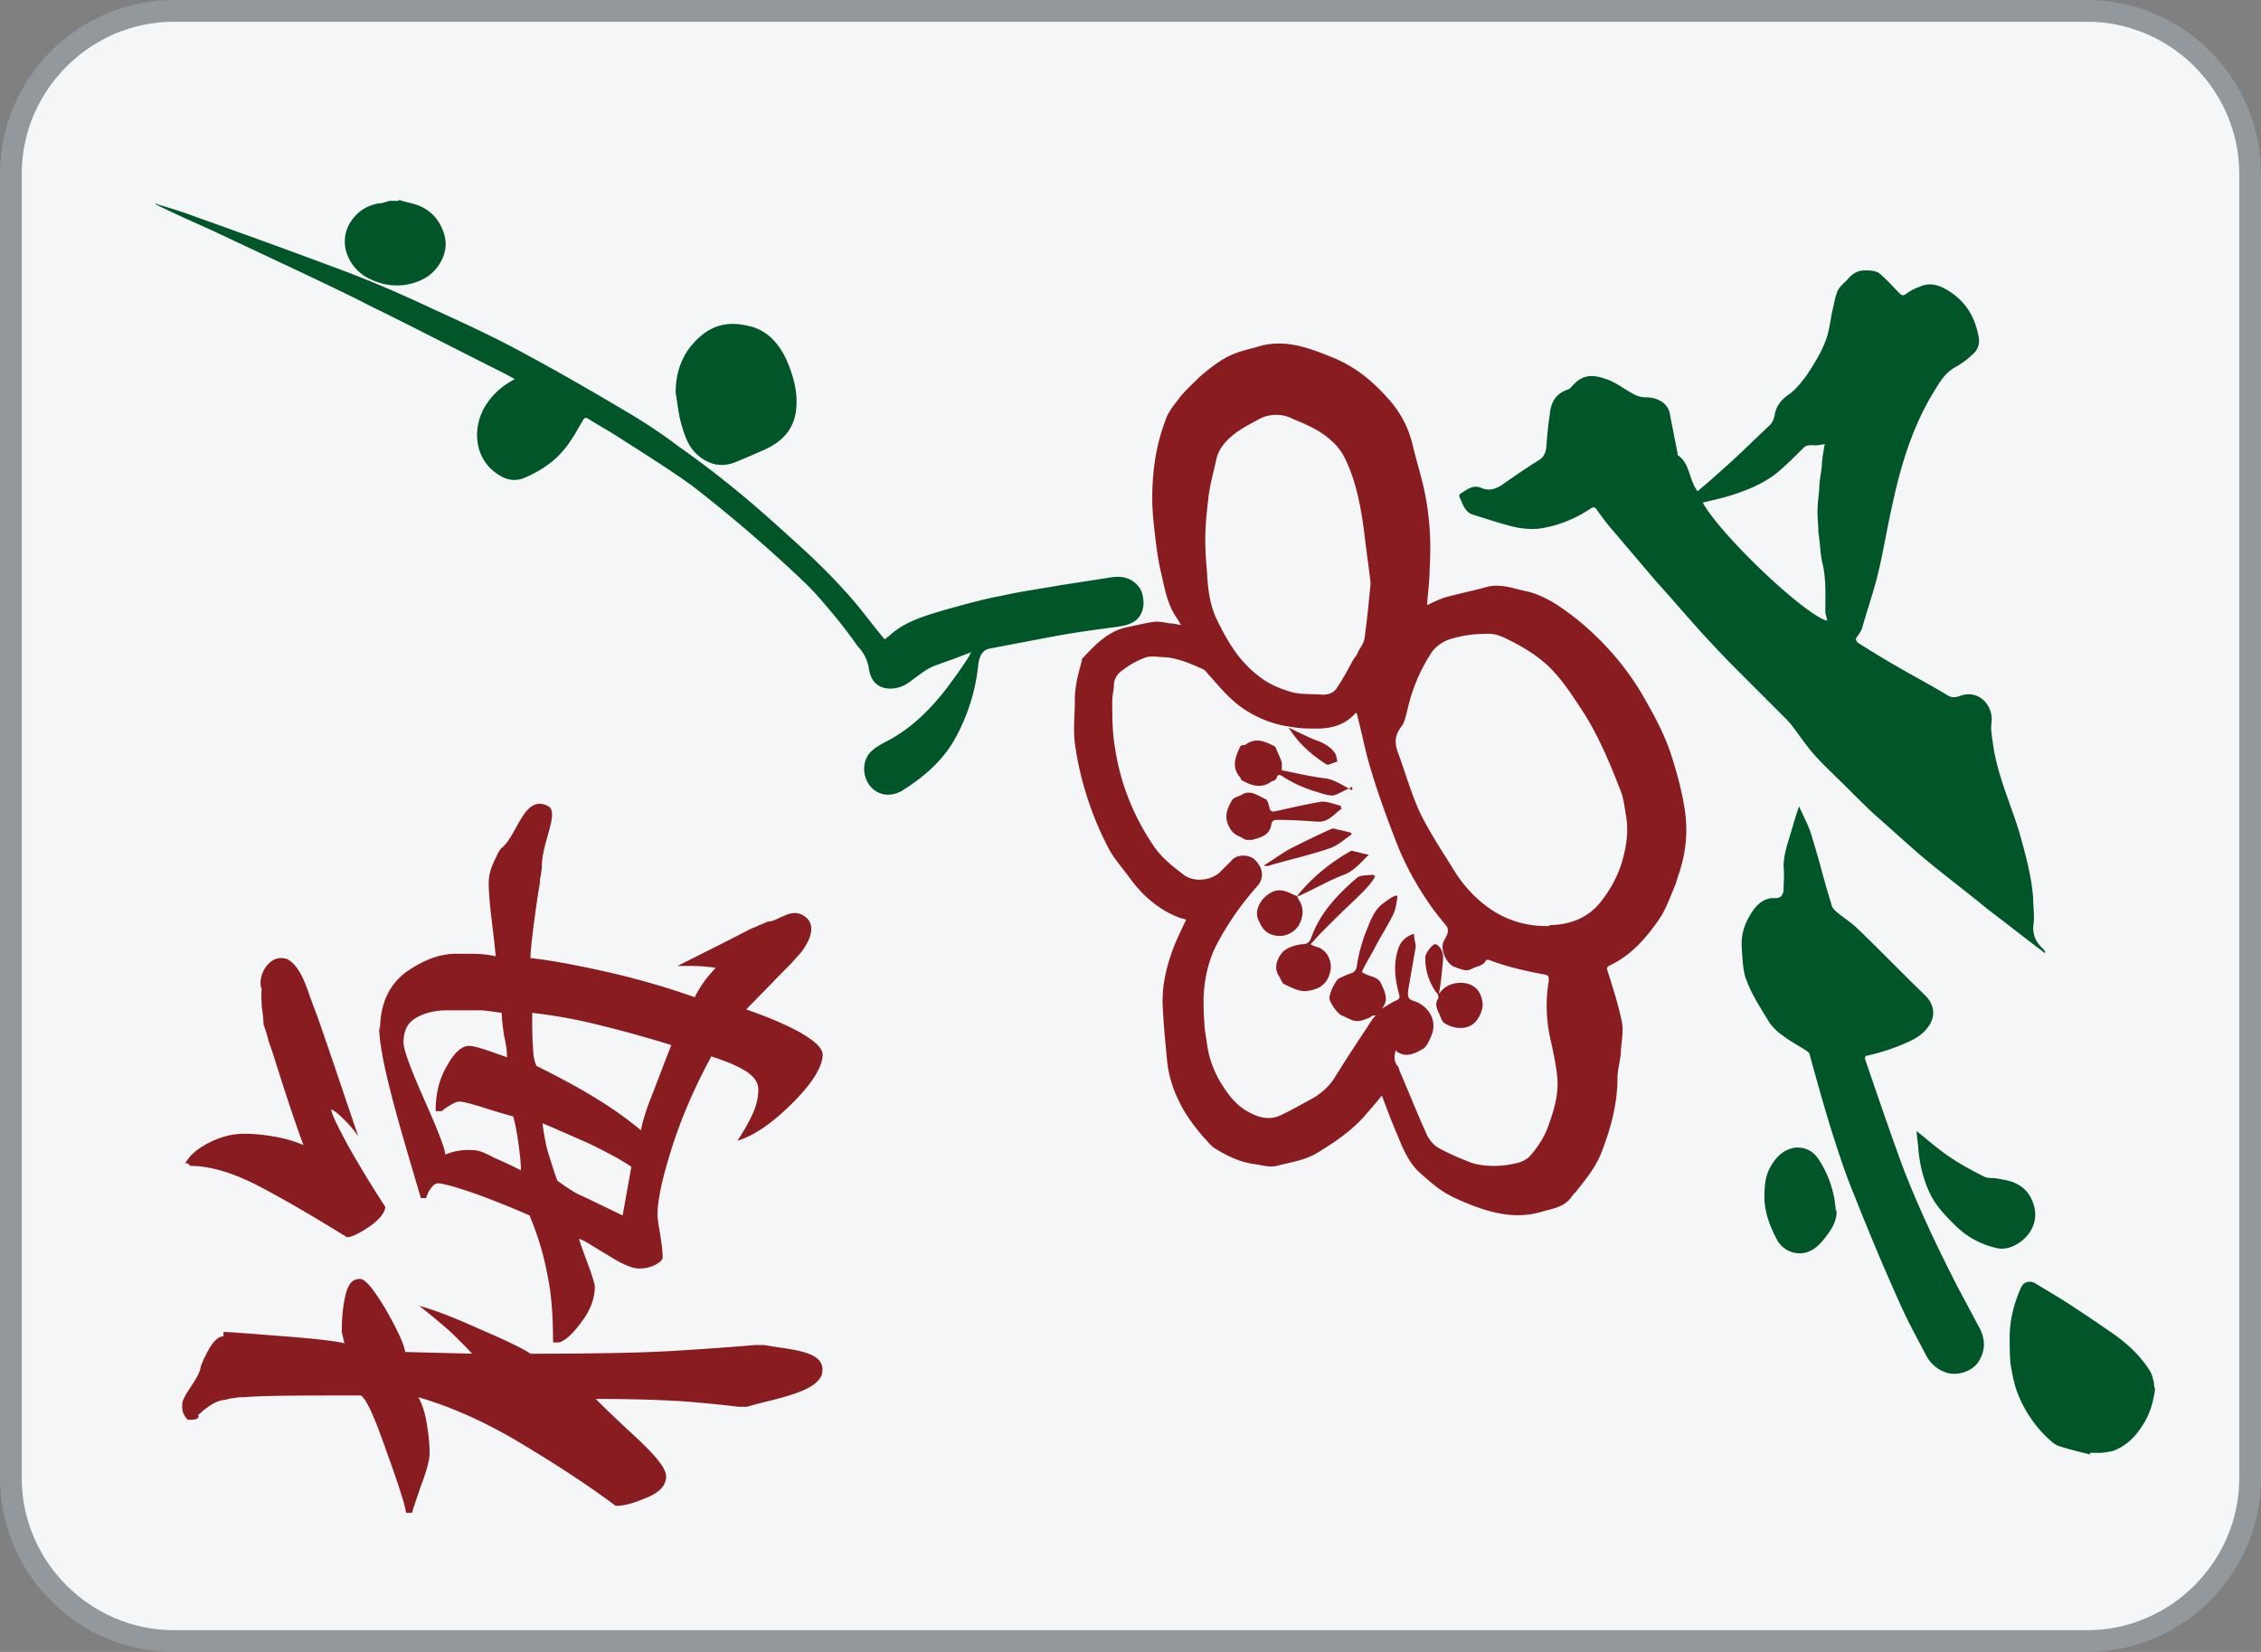 <svg id="_图层_1" xmlns="http://www.w3.org/2000/svg" version="1.1" viewBox="0 0 26 19"><rect x="0" y="0" width="26" height="19" fill="#808080" stroke="none"/><defs><style>.st1{fill:#005529}.st3{fill:#881c21}</style></defs><rect x="3.62" y="-3.38" width="18.75" height="25.75" rx="1.88" ry="1.88" transform="rotate(-90 12.995 9.495)" style="fill:#f5f6f7"/><path d="M.25 2C.25 1.04 1.04.25 2 .25h22c.96 0 1.75.79 1.75 1.75v15c0 .96-.79 1.75-1.75 1.75H2c-.96 0-1.75-.79-1.75-1.75V2M0 2v15c0 1.1.9 2 2 2h22c1.1 0 2-.9 2-2V2c0-1.1-.9-2-2-2H2C.9 0 0 .9 0 2z" style="fill:#93989c"/><path class="st1" d="M1.81 2.35c.1.03.2.06.29.09.59.21 1.17.42 1.76.64.38.14.75.3 1.11.47.35.16.7.32 1.03.5.43.23.86.48 1.28.73.18.11.36.23.53.36.23.16.45.33.67.51s.43.37.64.56c.2.18.4.37.58.57.17.18.31.38.47.57h.01c.02-.02.04-.03.06-.05.18-.16.41-.22.64-.29.22-.06.43-.12.65-.16.22-.05.45-.08.67-.12l.58-.09c.13-.02.25.01.33.13.03.05.04.12.04.18-.02.2-.16.24-.31.26-.22.03-.45.06-.67.1-.27.05-.53.1-.79.15q-.11.02-.13.18c-.03.3-.12.59-.27.86-.14.25-.36.44-.6.59-.13.08-.29.07-.39-.07a.329.329 0 0 1-.05-.22c.02-.14.12-.2.23-.26.28-.14.5-.35.69-.59.1-.13.2-.27.29-.41 0 0 0-.02.02-.04-.15.06-.29.11-.43.16-.12.05-.21.14-.32.21-.05.03-.12.05-.18.05-.15 0-.23-.09-.25-.24a.466.466 0 0 0-.13-.25c-.11-.16-.23-.31-.35-.45-.1-.12-.2-.23-.32-.34a16.667 16.667 0 0 0-1.24-1.06c-.28-.2-.57-.38-.85-.56-.11-.07-.22-.13-.33-.2-.03-.02-.05-.02-.07.02-.07.12-.14.25-.23.35-.12.14-.28.24-.45.31-.13.05-.24 0-.33-.07-.26-.2-.25-.56-.09-.79.08-.12.19-.21.32-.28-.04-.02-.07-.04-.11-.06-.52-.26-1.04-.53-1.57-.79-.25-.13-.51-.25-.76-.37l-1.02-.48c-.22-.1-.45-.2-.67-.31v-.01l.02.01zM24.04 16.73c-.12-.03-.25-.06-.37-.1a.284.284 0 0 1-.09-.06c-.17-.15-.3-.34-.38-.55-.04-.1-.06-.22-.08-.33-.01-.1-.01-.2-.01-.31 0-.2.05-.39.13-.57.03-.07.11-.09.18-.04.13.08.27.16.39.24.17.11.33.22.49.33.17.12.32.26.43.44.02.04.03.09.04.13 0 .02 0 .04.01.06v.02c-.02.14-.06.28-.14.4-.08.13-.18.23-.32.29-.05.02-.1.02-.15.03h-.14l.01.02zM4.59 2.3c.09.03.18.04.26.08.12.06.2.15.25.29.04.11.03.22-.02.32-.06.12-.15.2-.28.25a.67.67 0 0 1-.52-.02.505.505 0 0 1-.29-.3.417.417 0 0 1 .02-.33c.07-.13.18-.22.34-.25.05 0 .09-.02.13-.03h.1l.01-.01z"/><path class="st3" d="M13.62 10.57s-.05-.01-.07-.02c-.23-.09-.41-.25-.55-.44-.08-.11-.17-.21-.24-.33a3.71 3.71 0 0 1-.4-1.23c-.02-.17 0-.34 0-.5 0-.16.04-.3.08-.45 0-.01 0-.02.01-.03.15-.16.3-.32.53-.36.1-.02.21-.05.31-.06.05 0 .11.01.16.02.04 0 .08.01.13.02-.02-.04-.04-.07-.06-.1-.1-.15-.13-.34-.17-.51s-.06-.35-.08-.53c-.01-.1-.02-.21-.02-.31 0-.31.04-.61.15-.9.03-.1.1-.18.16-.26.07-.09.16-.17.24-.25.12-.1.24-.2.39-.26.1-.04.2-.06.3-.09.29-.08.56.02.83.13.25.1.45.26.63.46.14.15.24.33.29.53.04.17.09.33.13.5.07.31.09.62.07.94 0 .14-.02.27-.03.42.09-.04.16-.08.25-.1.15-.04.3-.07.44-.11.16-.04.3.02.45.05.22.05.4.18.58.32.32.26.59.57.79.93.12.21.23.42.3.64s.13.44.16.67c.03.24 0 .46-.07.68-.02.05-.03.1-.05.15-.06.14-.11.29-.2.41-.14.2-.31.39-.54.5-.04.02-.05.03-.03.08.06.19.12.38.16.57.02.1 0 .21-.01.32 0 .11-.04.22-.04.33 0 .3-.08.59-.19.87-.07.17-.18.3-.29.44-.02.02-.04.04-.05.06-.09.12-.22.13-.35.17-.28.08-.54.02-.8-.08-.1-.04-.2-.08-.3-.14-.1-.06-.19-.14-.28-.22-.13-.11-.2-.27-.26-.42-.07-.16-.13-.32-.19-.48-.07.09-.15.18-.22.26-.16.17-.34.29-.54.41-.14.08-.3.1-.45.14-.08.02-.17-.01-.25-.02-.16-.02-.31-.09-.44-.17-.06-.03-.1-.09-.15-.14-.11-.13-.21-.26-.28-.41a1.33 1.33 0 0 1-.14-.48c-.02-.21-.04-.41-.05-.62-.01-.25.05-.48.14-.71.04-.09.08-.18.13-.28l-.02-.01zm2.43 1.51c-.02.07-.02.13.02.18.02.02.02.05.03.07.1.23.19.46.29.68a.4.4 0 0 0 .13.18c.12.07.26.13.39.18.08.03.18.04.27.04.08 0 .17-.01.25-.03.06-.01.12-.04.16-.08.08-.09.15-.19.2-.31.07-.19.13-.37.12-.57-.01-.14-.04-.28-.07-.42-.06-.24-.07-.48-.03-.72 0-.04 0-.06-.04-.07-.22-.04-.44-.09-.65-.17h-.03c-.03.07-.1.07-.16.1-.05.03-.1.02-.15 0-.02 0-.04-.02-.06-.02-.09-.04-.16-.2-.12-.29.02-.04.04-.07.05-.11 0-.02 0-.04-.01-.06-.07-.09-.14-.17-.2-.26-.16-.23-.29-.47-.39-.73-.1-.26-.2-.53-.28-.8-.07-.22-.11-.45-.17-.67 0 0-.01 0-.02.01-.12.13-.27.17-.44.17-.1 0-.19 0-.29-.02-.17-.02-.34-.08-.49-.17-.19-.11-.32-.27-.46-.43-.02-.02-.04-.05-.06-.06-.13-.06-.27-.12-.42-.14-.08 0-.17-.02-.24 0-.09.03-.18.08-.26.14-.06.04-.1.09-.11.16 0 .07-.02.14-.02.2 0 .18 0 .36.03.53.06.41.21.79.44 1.13.09.14.22.24.35.34s.34.06.43-.04l.12-.12c.06-.08.2-.07.26-.02.12.11.11.23.04.31-.17.19-.32.4-.44.62-.12.21-.17.43-.18.67 0 .09 0 .19.01.28 0 .08.02.17.03.25.02.15.07.29.15.43.08.13.17.26.31.34.12.07.25.11.38.05s.25-.13.38-.2c.1-.06.19-.14.25-.24.12-.19.24-.38.37-.57.03-.05.06-.1.1-.14-.03 0-.05 0-.06.02-.08.03-.15.07-.24.02-.03-.01-.06-.03-.09-.04-.05-.02-.16-.17-.14-.22.01-.06.04-.12.08-.18.02-.03.06-.04.1-.06.02-.01.05-.02.08-.03.02-.01.04-.03.05-.06.02-.15.06-.29.11-.42.05-.12.09-.25.21-.33.04-.03.08-.06.13-.08 0 0 .01 0 .02.01-.01.07-.02.15-.05.21-.07.14-.15.26-.22.4-.05.09-.1.17-.14.26.08.06.19.04.23.15.04.09.08.18 0 .27.06-.03.11-.07.16-.09.04-.02.05-.03.04-.07-.05-.18-.07-.35-.01-.53.03-.09.09-.14.18-.17 0 .06.02.11.02.15-.03.17-.06.34-.09.52 0 .05 0 .08.06.1.19.06.28.24.21.4-.02.05-.05.12-.09.15-.09.05-.19.11-.3.04l-.02-.02zm1.76-1.44c.24 0 .45-.08.6-.27.11-.14.19-.29.24-.45.05-.17.08-.35.05-.53-.02-.11-.03-.22-.07-.31-.12-.31-.25-.62-.43-.9-.1-.15-.2-.31-.32-.44-.13-.15-.3-.26-.47-.35-.1-.05-.2-.11-.32-.1-.14 0-.28.02-.41.06-.1.03-.19.1-.24.19-.12.19-.2.39-.25.6-.02.07-.03.15-.07.21-.07.09-.09.17-.05.29.09.24.16.5.27.73.11.22.25.43.38.64.11.18.26.34.44.46.2.13.43.19.67.18l-.02-.01zM15.76 6.7c-.02-.19-.05-.37-.07-.56-.04-.3-.09-.6-.23-.88a.642.642 0 0 0-.16-.2c-.12-.11-.28-.18-.43-.24a.414.414 0 0 0-.39 0c-.11.06-.23.12-.32.2-.07.06-.14.14-.17.25-.03.14-.07.28-.09.42-.02.17-.04.34-.04.51s.01.26.02.39c.01.18.03.36.11.53.12.25.26.49.49.66.11.09.24.14.37.18.11.03.24.02.36.03.08 0 .14-.03.17-.09.07-.1.12-.2.18-.31.02-.03.05-.06.06-.1.03-.05.06-.09.07-.14.03-.21.05-.42.07-.63V6.7z"/><path class="st1" d="M23.46 10.92c-.2-.15-.4-.31-.6-.46-.23-.19-.47-.37-.7-.56-.17-.14-.33-.29-.5-.44-.14-.12-.27-.25-.4-.38s-.26-.25-.38-.38c-.1-.11-.18-.23-.27-.35-.03-.04-.07-.08-.11-.12l-.55-.55c-.13-.13-.25-.26-.38-.4-.18-.2-.36-.41-.54-.61l-.51-.6c-.06-.07-.11-.14-.16-.21-.02-.03-.04-.03-.07-.01-.18.12-.38.2-.59.23-.1.01-.2 0-.29-.02-.16-.04-.31-.09-.47-.14-.1-.03-.12-.13-.16-.21 0 0 0-.02.01-.03.07-.04.14-.11.24-.07.11.05.2 0 .28-.06.13-.09.26-.18.39-.26.05-.03.07-.08.08-.13.01-.13.02-.26.04-.38.01-.14.06-.25.21-.3.01 0 .03-.02.04-.03.12-.14.23-.15.4-.09.12.04.21.12.33.18.04.02.08.03.13.03.11 0 .24.05.27.18l.09.46c0 .01 0 .03.01.03.11.08.12.21.17.32.01.03.03.06.05.09.11-.09.21-.18.31-.27.17-.15.33-.31.5-.47.05-.04.07-.09.08-.15.02-.1.08-.17.17-.23.08-.06.14-.14.2-.22.09-.14.18-.28.23-.44.03-.1.04-.2.06-.29.02-.08.03-.16.06-.23.02-.05.07-.09.11-.13.05-.06.11-.11.2-.11.07 0 .15 0 .2.06.07.06.13.13.2.2.02.02.04.04.08.01a.53.53 0 0 1 .15-.08c.13-.06.24-.02.36.06.18.12.28.29.32.5.02.08 0 .16-.06.21a.95.95 0 0 1-.2.15c-.11.06-.17.15-.23.25-.26.41-.4.87-.5 1.34-.06.26-.1.52-.16.77-.05.21-.12.41-.18.62-.01.05-.04.09-.07.13-.02.03 0 .04.01.06.16.1.32.2.48.29.19.11.38.21.56.32.05.03.1.02.15 0 .21-.07.38.12.35.32-.01.08.01.17.02.25.05.35.2.67.3 1 .07.25.14.5.16.76 0 .11.02.22 0 .33 0 .1.03.17.1.24.01.01.03.03.04.05l-.01.01-.05-.04zm-2.47-5.81c-.05 0-.1.02-.14.01-.05 0-.08 0-.11.03-.1.1-.21.21-.32.3-.17.13-.38.21-.59.27-.08.02-.16.04-.25.06.21.38 1.17 1.29 1.43 1.36 0-.04-.02-.07-.02-.11 0-.18.01-.36-.03-.54-.03-.12-.03-.25-.05-.37 0-.08-.01-.16-.01-.23s.01-.17.02-.26c0-.09.02-.18.03-.27 0-.08.02-.16.03-.24l.01-.01zM20.69 9.28c.06.13.12.24.15.36.08.25.14.51.22.76 0 .03.03.06.05.08.08.07.18.13.26.21.26.25.51.51.77.76.09.09.13.22.04.35-.08.12-.2.17-.32.22-.12.05-.25.09-.38.12-.03 0-.04.02-.03.05.14.41.28.82.43 1.23.18.47.4.93.63 1.38l.24.45c.07.12.09.25.02.38-.06.13-.24.2-.38.16a.4.4 0 0 1-.24-.2c-.1-.19-.2-.37-.29-.57-.19-.42-.37-.85-.54-1.28-.1-.24-.18-.49-.26-.74-.09-.29-.17-.58-.25-.87 0-.02-.02-.03-.03-.04-.09-.06-.19-.11-.28-.18a.609.609 0 0 1-.16-.16c-.09-.15-.19-.3-.25-.46-.05-.11-.05-.25-.06-.37-.01-.12.01-.24.07-.35.06-.11.13-.22.27-.24h.05q.08 0 .09-.09c0-.09.01-.18 0-.27 0-.13.04-.25.08-.38.03-.1.06-.21.1-.32v.01zM7.77 4.51c0-.19.05-.36.16-.51.19-.24.4-.32.68-.25.2.04.34.19.43.38.07.16.12.32.12.49 0 .29-.14.46-.41.57-.09.04-.18.08-.28.12-.16.07-.31.04-.44-.07-.12-.1-.16-.24-.2-.38-.03-.11-.04-.23-.06-.34v-.01z"/><path class="st1" d="M22.04 13.01c.14.11.26.22.4.31.12.08.25.15.37.21.04.02.08.02.12.02.07.01.13.02.2.04.14.05.22.14.26.28.05.18-.04.34-.18.43-.08.05-.17.08-.27.05a.97.97 0 0 1-.47-.27c-.1-.1-.2-.2-.27-.34-.08-.16-.12-.33-.14-.51 0-.07-.02-.15-.02-.23v.01zM21.12 13.93c0 .14-.08.24-.16.34-.06.07-.12.12-.21.14a.297.297 0 0 1-.31-.14c-.08-.15-.14-.3-.15-.47 0-.13 0-.26.07-.38.06-.11.15-.2.28-.22.12-.01.21.04.27.13.1.15.16.31.19.49 0 .03.01.07.01.1l.01.01z"/><path class="st3" d="M15.82 10.07c-.06.11-.15.19-.24.28-.13.12-.25.24-.38.37-.04.04-.08.09-.13.14.03.02.07.03.1.04.11.05.16.19.12.3-.04.15-.17.19-.28.2-.08 0-.16-.04-.24-.08-.03-.01-.04-.06-.06-.09-.07-.1-.02-.21.04-.28.05-.05.14-.08.22-.09.06 0 .09-.02.11-.08.1-.28.3-.49.52-.68.04-.04.13-.03.2-.04v.02l.02-.01zM15.55 9.05c-.09.04-.15.08-.22.1-.06 0-.12-.02-.18-.04-.14-.04-.28-.1-.4-.18-.03-.02-.06-.03-.07.02 0 .01-.02.02-.03.03 0 0-.02 0-.03.01-.11.08-.22.05-.33-.01-.02 0-.02-.04-.04-.05-.09-.12-.04-.23.01-.34 0-.01.02-.02.04-.02 0 0 .02 0 .03-.01.11-.08.22-.03.32.02 0 0 .02.01.02.02.02.05.05.11.07.17v.09c.16.03.32.07.48.09.12.01.21.08.33.14v-.04zM15.43 9.3c-.09.06-.15.16-.28.15-.15-.01-.3-.02-.45-.02-.04 0-.07 0-.08.05-.02.13-.12.15-.22.18h-.06c-.03 0-.06-.03-.09-.04a.213.213 0 0 1-.11-.1c-.07-.12-.03-.22.03-.32.02-.03.08-.04.11-.06.1-.06.18.01.27.05.03.01.04.07.05.11.01.03.03.04.07.03.18-.04.35-.08.53-.11.07 0 .15.03.22.05v.02l.01.01zM16.55 11.43c.07-.11.2-.14.31-.12.14.03.18.14.19.24 0 .07-.04.16-.09.21-.09.09-.25.08-.36 0a.201.201 0 0 1-.04-.08c-.03-.06-.07-.13-.02-.2 0-.01 0-.05-.02-.06a.668.668 0 0 1-.13-.41c0-.04.07-.14.11-.15 0 0 .02 0 .03.01.07.06.07.13.06.21-.01.11-.02.22-.04.33v.02zM14.92 10.3s0 .03.01.04c.07.1.06.21 0 .31a.265.265 0 0 1-.33.09c-.08-.04-.1-.1-.13-.16-.05-.11.03-.25.14-.31.12-.07.21 0 .31.04v-.01zM14.54 9.95c.1-.06.19-.13.3-.19.16-.08.32-.16.48-.23h.02c.07.02.14.03.2.05v.02c-.09.06-.16.13-.26.16-.23.08-.47.13-.7.2h-.04v-.01z"/><path class="st3" d="M14.92 10.3c.17-.21.38-.38.61-.51 0 0 .02-.01.03 0 .06.01.11.03.18.04-.1.1-.18.2-.31.24-.15.06-.29.14-.44.21-.02.01-.04.02-.07.03v-.01zM14.82 8.37c.11.05.22.11.33.15.08.03.15.07.2.14.02.03.02.07.03.1-.05.01-.11.05-.13.03-.17-.11-.32-.24-.43-.42zM2.57 15.32c.08 0 .31.02.7.05.39.03.62.06.69.08l-.03-.13c0-.14.01-.28.04-.41.03-.14.08-.2.17-.2.06 0 .15.11.29.34.13.23.21.39.23.5l.77.02s-.12-.13-.27-.27c-.15-.13-.26-.22-.34-.28.12.03.35.11.68.26.33.14.53.24.6.29.71 0 1.25-.01 1.6-.03.32-.02.64-.04.98-.07h.11c.31.06.73.06.66.34-.07.21-.56.28-.86.37h-.1c-.16-.02-.36-.04-.6-.06-.29-.02-.63-.03-1.04-.03.05.05.19.19.44.42s.37.38.37.47c0 .1-.07.18-.21.24s-.26.1-.37.1c-.32-.24-.69-.48-1.09-.72-.4-.24-.8-.42-1.18-.53.05.09.08.19.1.32.02.12.03.23.03.33 0 .06-.03.19-.1.37-.06.18-.1.29-.1.31h-.07c-.02-.12-.1-.36-.23-.72-.13-.37-.22-.58-.29-.63-.66 0-1.11 0-1.34.02-.04 0-.08 0-.11.01-.04 0-.07.01-.11.02-.11.01-.18.07-.25.12-.02.02-.04.04-.06.05.02.06-.05.06-.12.06-.07-.07-.07-.14-.06-.21.01-.03.03-.07.05-.1.06-.1.15-.21.16-.31.02-.04.03-.08.05-.11.07-.15.14-.23.21-.23v-.05zm1.8-3.47c0-.3.1-.52.3-.67.2-.14.39-.21.57-.21h.13c.1 0 .21 0 .33.03-.01-.13-.03-.28-.05-.45s-.03-.3-.03-.4c0-.09.03-.19.09-.3.01-.03.03-.06.05-.09.19-.14.26-.63.54-.49.14.07-.07.42-.07.7 0 .04-.01.09-.02.14 0 .05-.01.1-.02.15-.06.41-.09.66-.09.76.2.02.48.07.84.15s.71.18 1.05.3c.02-.05.06-.11.1-.17s.09-.11.14-.17c-.09-.01-.18-.02-.27-.02h-.17c.28-.14.56-.28.83-.42.04-.02.08-.03.11-.05.04-.01.07-.03.1-.04.11 0 .25-.15.39-.08s.14.21.03.38a.55.55 0 0 1-.07.09c-.03.03-.06.07-.1.11-.16.16-.32.33-.5.51.26.09.47.18.63.27.17.1.25.18.25.25 0 .13-.11.32-.34.55-.23.23-.44.38-.64.44.08-.12.14-.23.18-.32s.06-.18.06-.27c0-.09-.06-.16-.16-.22s-.23-.11-.38-.16c-.2.37-.35.72-.46 1.07-.11.35-.16.6-.16.76 0 .02.01.09.03.21s.03.21.03.27c0 .03-.03.06-.09.09s-.12.04-.18.04c-.08 0-.2-.05-.37-.16-.17-.1-.27-.17-.32-.18 0 .01.03.1.09.26s.09.26.09.29c0 .13-.05.27-.15.4-.1.14-.19.22-.26.24h-.07c0-.31-.02-.58-.07-.8-.04-.22-.11-.44-.2-.66-.25-.11-.48-.2-.68-.27-.21-.07-.33-.1-.37-.1-.02 0-.05.01-.07.04-.03.03-.05.07-.07.13h-.06c-.13-.44-.25-.84-.34-1.19s-.14-.61-.14-.79l.01.05zm-2.24 1.53c.05-.09.14-.17.28-.24.14-.07.27-.1.4-.1.1 0 .21.01.33.03s.23.05.35.1c-.08-.21-.18-.51-.31-.92-.03-.1-.06-.19-.09-.27a1.67 1.67 0 0 0-.06-.2c0-.07-.01-.13-.02-.2 0-.07-.01-.13 0-.2-.06-.14.08-.42.29-.35.14.07.21.28.25.39.03.09.07.19.11.3.16.46.31.91.46 1.35-.04-.06-.09-.12-.16-.19s-.12-.11-.15-.12c0 .05.07.19.2.43.13.23.27.46.42.69 0 .06-.06.14-.17.22-.12.08-.21.13-.27.13-.34-.21-.66-.4-.98-.57s-.59-.25-.82-.25l-.03-.03h-.03zm4.11-.44c.02.13.04.25.07.34s.06.2.1.3c.11.08.2.14.27.17s.23.11.48.23l.1-.56c-.13-.09-.29-.17-.47-.26-.18-.08-.36-.16-.55-.24v.02zm-1.6-.95c0 .08.08.3.24.66.16.36.24.57.24.63.12-.05.23-.06.34-.05.04 0 .12.03.23.09.12.05.22.1.3.14 0-.08-.01-.18-.03-.32-.02-.14-.04-.24-.06-.3-.12-.03-.24-.07-.37-.11s-.21-.06-.25-.06c-.02 0-.05.01-.1.04s-.08.05-.1.07h-.07c0-.2.04-.37.13-.52.08-.15.17-.23.25-.23.05 0 .12.02.21.05s.17.06.23.08c0-.03 0-.1-.03-.23-.02-.12-.03-.21-.03-.28a4.58 4.58 0 0 0-.23-.03h-.39c-.15 0-.27.03-.37.09s-.14.15-.14.29v-.01zm1.48-.33c0 .16 0 .29.01.39 0 .1.02.17.04.21.22.11.43.22.63.34.2.12.39.25.57.4.02-.1.06-.24.13-.41.07-.18.14-.37.22-.57-.29-.09-.58-.17-.87-.24a5.72 5.72 0 0 0-.73-.13v.01z"/></svg>